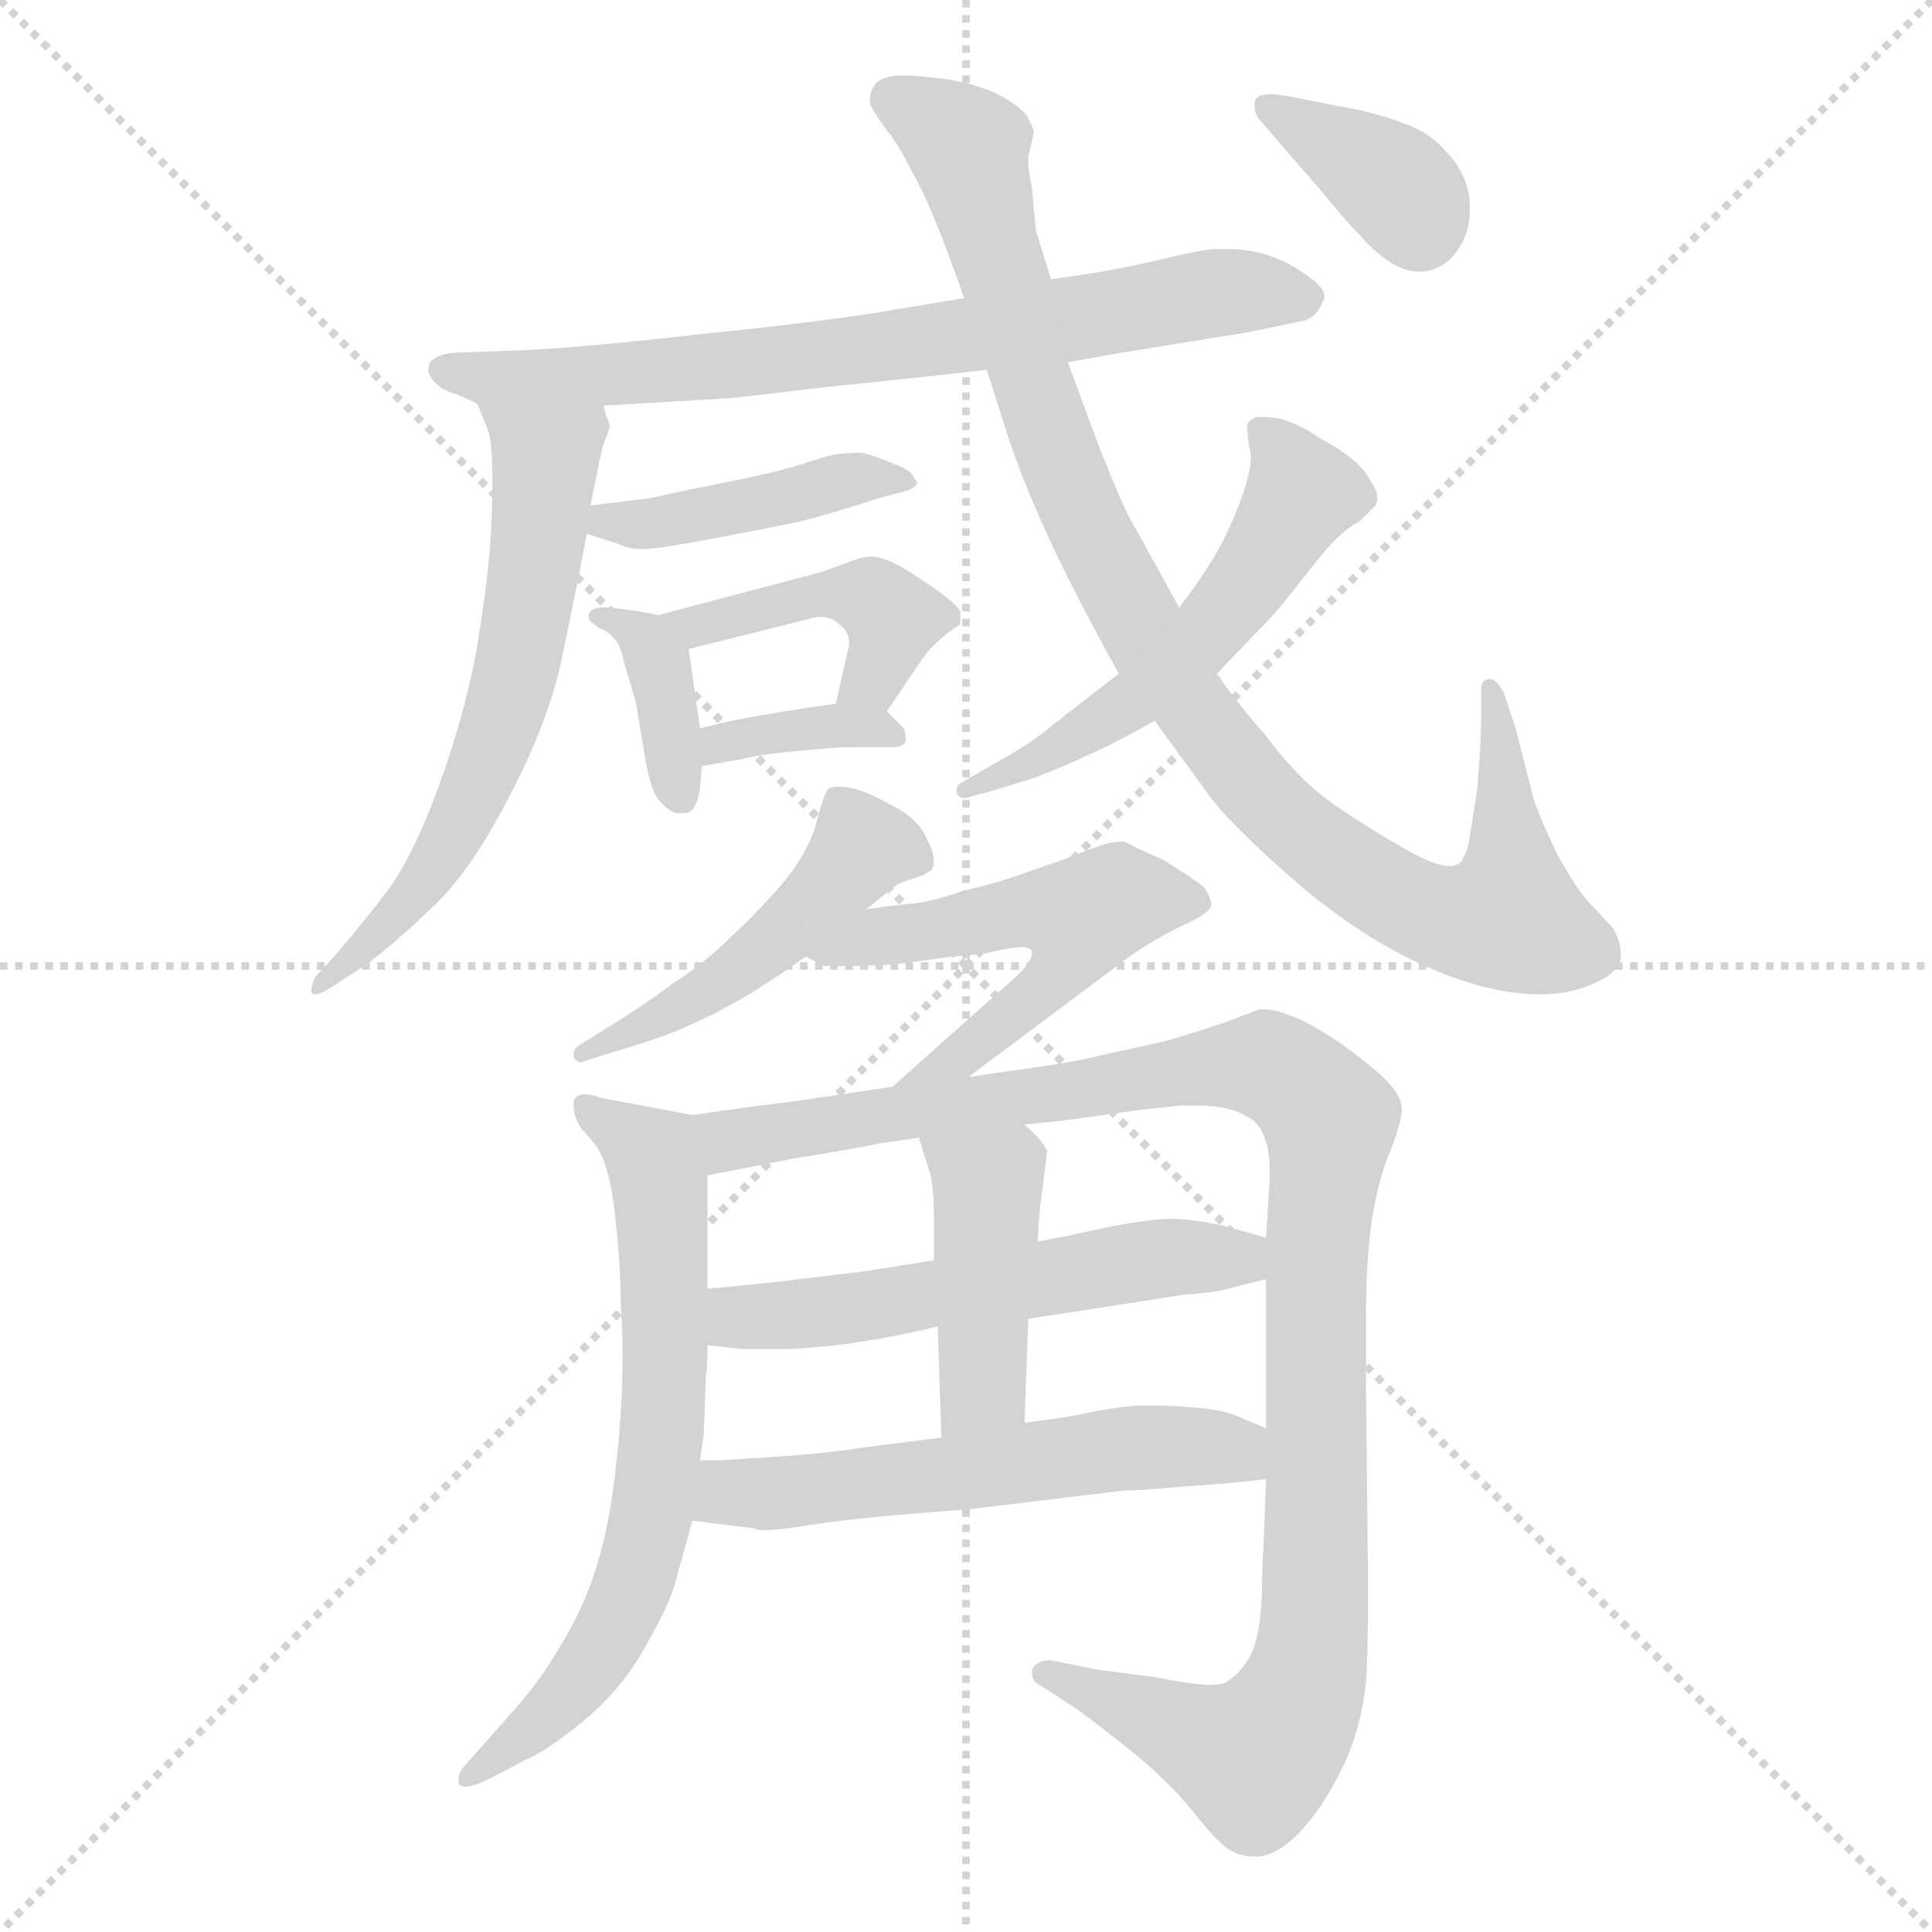 <svg xmlns="http://www.w3.org/2000/svg" version="1.1" viewBox="0 0 1024 1024">
  <g stroke="lightgray" stroke-dasharray="1,1" stroke-width="1" transform="scale(4, 4)">
    <line x1="0" y1="0" x2="256" y2="256" />
    <line x1="256" y1="0" x2="0" y2="256" />
    <line x1="128" y1="0" x2="128" y2="256" />
    <line x1="0" y1="128" x2="256" y2="128" />
  </g>
  <g transform="scale(1.0, -1.0) translate(0.0, -812.00)">
    <style type="text/css">
      
        @keyframes keyframes0 {
          from {
            stroke: blue;
            stroke-dashoffset: 719;
            stroke-width: 128;
          }
          70% {
            animation-timing-function: step-end;
            stroke: blue;
            stroke-dashoffset: 0;
            stroke-width: 128;
          }
          to {
            stroke: black;
            stroke-width: 1024;
          }
        }
        #make-me-a-hanzi-animation-0 {
          animation: keyframes0 0.835s both;
          animation-delay: 0s;
          animation-timing-function: linear;
        }
      
        @keyframes keyframes1 {
          from {
            stroke: blue;
            stroke-dashoffset: 611;
            stroke-width: 128;
          }
          67% {
            animation-timing-function: step-end;
            stroke: blue;
            stroke-dashoffset: 0;
            stroke-width: 128;
          }
          to {
            stroke: black;
            stroke-width: 1024;
          }
        }
        #make-me-a-hanzi-animation-1 {
          animation: keyframes1 0.747s both;
          animation-delay: 0.835s;
          animation-timing-function: linear;
        }
      
        @keyframes keyframes2 {
          from {
            stroke: blue;
            stroke-dashoffset: 423;
            stroke-width: 128;
          }
          58% {
            animation-timing-function: step-end;
            stroke: blue;
            stroke-dashoffset: 0;
            stroke-width: 128;
          }
          to {
            stroke: black;
            stroke-width: 1024;
          }
        }
        #make-me-a-hanzi-animation-2 {
          animation: keyframes2 0.594s both;
          animation-delay: 1.582s;
          animation-timing-function: linear;
        }
      
        @keyframes keyframes3 {
          from {
            stroke: blue;
            stroke-dashoffset: 368;
            stroke-width: 128;
          }
          55% {
            animation-timing-function: step-end;
            stroke: blue;
            stroke-dashoffset: 0;
            stroke-width: 128;
          }
          to {
            stroke: black;
            stroke-width: 1024;
          }
        }
        #make-me-a-hanzi-animation-3 {
          animation: keyframes3 0.549s both;
          animation-delay: 2.177s;
          animation-timing-function: linear;
        }
      
        @keyframes keyframes4 {
          from {
            stroke: blue;
            stroke-dashoffset: 427;
            stroke-width: 128;
          }
          58% {
            animation-timing-function: step-end;
            stroke: blue;
            stroke-dashoffset: 0;
            stroke-width: 128;
          }
          to {
            stroke: black;
            stroke-width: 1024;
          }
        }
        #make-me-a-hanzi-animation-4 {
          animation: keyframes4 0.597s both;
          animation-delay: 2.726s;
          animation-timing-function: linear;
        }
      
        @keyframes keyframes5 {
          from {
            stroke: blue;
            stroke-dashoffset: 360;
            stroke-width: 128;
          }
          54% {
            animation-timing-function: step-end;
            stroke: blue;
            stroke-dashoffset: 0;
            stroke-width: 128;
          }
          to {
            stroke: black;
            stroke-width: 1024;
          }
        }
        #make-me-a-hanzi-animation-5 {
          animation: keyframes5 0.543s both;
          animation-delay: 3.324s;
          animation-timing-function: linear;
        }
      
        @keyframes keyframes6 {
          from {
            stroke: blue;
            stroke-dashoffset: 959;
            stroke-width: 128;
          }
          76% {
            animation-timing-function: step-end;
            stroke: blue;
            stroke-dashoffset: 0;
            stroke-width: 128;
          }
          to {
            stroke: black;
            stroke-width: 1024;
          }
        }
        #make-me-a-hanzi-animation-6 {
          animation: keyframes6 1.03s both;
          animation-delay: 3.867s;
          animation-timing-function: linear;
        }
      
        @keyframes keyframes7 {
          from {
            stroke: blue;
            stroke-dashoffset: 541;
            stroke-width: 128;
          }
          64% {
            animation-timing-function: step-end;
            stroke: blue;
            stroke-dashoffset: 0;
            stroke-width: 128;
          }
          to {
            stroke: black;
            stroke-width: 1024;
          }
        }
        #make-me-a-hanzi-animation-7 {
          animation: keyframes7 0.69s both;
          animation-delay: 4.897s;
          animation-timing-function: linear;
        }
      
        @keyframes keyframes8 {
          from {
            stroke: blue;
            stroke-dashoffset: 362;
            stroke-width: 128;
          }
          54% {
            animation-timing-function: step-end;
            stroke: blue;
            stroke-dashoffset: 0;
            stroke-width: 128;
          }
          to {
            stroke: black;
            stroke-width: 1024;
          }
        }
        #make-me-a-hanzi-animation-8 {
          animation: keyframes8 0.545s both;
          animation-delay: 5.587s;
          animation-timing-function: linear;
        }
      
        @keyframes keyframes9 {
          from {
            stroke: blue;
            stroke-dashoffset: 477;
            stroke-width: 128;
          }
          61% {
            animation-timing-function: step-end;
            stroke: blue;
            stroke-dashoffset: 0;
            stroke-width: 128;
          }
          to {
            stroke: black;
            stroke-width: 1024;
          }
        }
        #make-me-a-hanzi-animation-9 {
          animation: keyframes9 0.638s both;
          animation-delay: 6.132s;
          animation-timing-function: linear;
        }
      
        @keyframes keyframes10 {
          from {
            stroke: blue;
            stroke-dashoffset: 532;
            stroke-width: 128;
          }
          63% {
            animation-timing-function: step-end;
            stroke: blue;
            stroke-dashoffset: 0;
            stroke-width: 128;
          }
          to {
            stroke: black;
            stroke-width: 1024;
          }
        }
        #make-me-a-hanzi-animation-10 {
          animation: keyframes10 0.683s both;
          animation-delay: 6.77s;
          animation-timing-function: linear;
        }
      
        @keyframes keyframes11 {
          from {
            stroke: blue;
            stroke-dashoffset: 671;
            stroke-width: 128;
          }
          69% {
            animation-timing-function: step-end;
            stroke: blue;
            stroke-dashoffset: 0;
            stroke-width: 128;
          }
          to {
            stroke: black;
            stroke-width: 1024;
          }
        }
        #make-me-a-hanzi-animation-11 {
          animation: keyframes11 0.796s both;
          animation-delay: 7.453s;
          animation-timing-function: linear;
        }
      
        @keyframes keyframes12 {
          from {
            stroke: blue;
            stroke-dashoffset: 1071;
            stroke-width: 128;
          }
          78% {
            animation-timing-function: step-end;
            stroke: blue;
            stroke-dashoffset: 0;
            stroke-width: 128;
          }
          to {
            stroke: black;
            stroke-width: 1024;
          }
        }
        #make-me-a-hanzi-animation-12 {
          animation: keyframes12 1.122s both;
          animation-delay: 8.249s;
          animation-timing-function: linear;
        }
      
        @keyframes keyframes13 {
          from {
            stroke: blue;
            stroke-dashoffset: 546;
            stroke-width: 128;
          }
          64% {
            animation-timing-function: step-end;
            stroke: blue;
            stroke-dashoffset: 0;
            stroke-width: 128;
          }
          to {
            stroke: black;
            stroke-width: 1024;
          }
        }
        #make-me-a-hanzi-animation-13 {
          animation: keyframes13 0.694s both;
          animation-delay: 9.371s;
          animation-timing-function: linear;
        }
      
        @keyframes keyframes14 {
          from {
            stroke: blue;
            stroke-dashoffset: 425;
            stroke-width: 128;
          }
          58% {
            animation-timing-function: step-end;
            stroke: blue;
            stroke-dashoffset: 0;
            stroke-width: 128;
          }
          to {
            stroke: black;
            stroke-width: 1024;
          }
        }
        #make-me-a-hanzi-animation-14 {
          animation: keyframes14 0.596s both;
          animation-delay: 10.065s;
          animation-timing-function: linear;
        }
      
        @keyframes keyframes15 {
          from {
            stroke: blue;
            stroke-dashoffset: 554;
            stroke-width: 128;
          }
          64% {
            animation-timing-function: step-end;
            stroke: blue;
            stroke-dashoffset: 0;
            stroke-width: 128;
          }
          to {
            stroke: black;
            stroke-width: 1024;
          }
        }
        #make-me-a-hanzi-animation-15 {
          animation: keyframes15 0.701s both;
          animation-delay: 10.661s;
          animation-timing-function: linear;
        }
      
    </style>
    
      <path d="M 320 597 L 387 601 Q 389 601 439 607 Q 489 612 523 616 L 566 620 L 594 625 L 662 636 L 691 642 Q 698 644 701 652 Q 702 653 702 655 Q 702 661 685 671 Q 669 680 651 680 L 644 680 Q 638 680 613 674 Q 588 668 557 664 L 511 654 L 475 648 Q 441 642 372 635 Q 303 627 267 626 L 240 625 Q 231 624 228 620 Q 227 618 227 616 Q 227 614 229 611 Q 233 606 239 604 Q 245 602 253 598 L 320 597 Z" fill="lightgray" />
    
      <path d="M 313 544 L 317 564 Q 318 570 320 577 Q 323 584 323 586 Q 323 588 322 590 Q 321 592 320 597 C 312 626 242 626 253 598 L 259 583 Q 261 576 261 556 Q 261 520 255 483 Q 250 446 236 405 Q 222 364 207 342 Q 191 321 177 305 L 167 294 Q 165 290 165 286 Q 166 285 167 285 Q 170 285 176 289 L 193 300 Q 207 310 228 330 Q 249 349 270 390 Q 291 430 298 464 L 307 508 L 311 529 L 313 544 Z" fill="lightgray" />
    
      <path d="M 311 529 L 327 524 Q 333 521 339 521 L 341 521 Q 348 521 375 526 Q 407 532 421 535 Q 435 538 466 548 L 481 552 Q 486 554 486 556 Q 486 557 485 558 Q 483 563 474 566 Q 465 570 457 572 Q 447 572 442 571 Q 437 570 425 566 Q 413 562 383 556 Q 353 550 345 548 Q 336 547 313 544 C 283 540 282 538 311 529 Z" fill="lightgray" />
    
      <path d="M 349 486 L 338 488 Q 333 489 322 490 L 319 490 Q 315 490 313 488 Q 312 487 312 485 L 312 484 Q 313 482 318 479 Q 323 477 326 473 Q 329 470 331 460 L 337 440 L 342 410 Q 345 392 350 387 Q 355 382 356 382 Q 357 381 360 381 L 363 381 Q 369 381 371 394 L 372 406 L 371 426 L 365 468 C 363 483 363 483 349 486 Z" fill="lightgray" />
    
      <path d="M 470 435 L 489 463 Q 491 466 495 470 Q 499 474 503 477 Q 507 480 509 481 L 509 488 Q 507 492 494 501 Q 481 510 475 513 Q 469 516 463 517 Q 459 517 455 516 L 436 509 L 349 486 C 320 478 336 461 365 468 L 429 484 Q 432 485 435 485 Q 441 485 445 481 Q 450 477 450 472 L 450 470 L 443 439 C 436 410 453 410 470 435 Z" fill="lightgray" />
    
      <path d="M 372 406 L 395 410 Q 402 412 423 414 Q 443 416 453 416 L 472 416 Q 479 416 480 419 L 480 421 Q 480 423 479 426 L 470 435 C 463 442 463 442 443 439 L 429 437 Q 403 433 393 431 Q 383 429 371 426 C 342 419 342 401 372 406 Z" fill="lightgray" />
    
      <path d="M 523 616 L 531 591 Q 539 564 554 531 Q 569 498 593 455 L 612 430 L 639 393 Q 649 378 683 348 Q 717 318 751 302 Q 785 286 813 285 L 817 285 Q 831 285 843 290 Q 858 296 859 304 L 859 307 Q 859 313 855 320 L 841 335 Q 835 342 826 358 Q 818 374 813 388 L 803 427 L 797 445 Q 793 452 790 452 L 789 452 Q 785 452 785 446 L 785 430 Q 785 418 783 394 Q 779 368 778 363 Q 776 358 775 356 Q 773 353 768 353 Q 760 353 743 363 Q 717 378 701 390 Q 685 403 671 422 Q 655 440 645 455 L 625 490 L 599 537 Q 595 544 583 574 L 566 620 L 557 664 L 549 690 L 547 712 Q 545 722 545 726 L 545 729 L 548 742 Q 547 746 544 751 Q 540 756 529 762 Q 519 767 502 770 Q 486 772 479 772 Q 466 772 463 766 Q 461 763 461 759 Q 461 757 462 755 Q 465 750 470 743 Q 476 736 485 718 Q 495 700 511 654 L 523 616 Z" fill="lightgray" />
    
      <path d="M 593 455 L 557 427 Q 547 418 523 405 L 511 398 Q 507 396 507 394 L 507 392 Q 508 389 511 389 Q 513 389 515 390 L 523 392 Q 530 394 549 400 Q 567 407 577 412 Q 587 416 612 430 L 645 455 L 671 482 Q 677 488 691 506 Q 705 524 710 528 Q 714 532 721 536 L 729 544 Q 730 546 730 548 Q 730 552 727 556 Q 723 564 715 570 Q 707 576 699 580 Q 691 586 679 590 Q 673 591 669 591 L 666 591 Q 661 589 661 586 Q 661 584 662 575 Q 663 573 663 570 Q 663 562 658 548 Q 651 529 643 516 Q 635 503 625 490 L 593 455 Z" fill="lightgray" />
    
      <path d="M 683 761 Q 677 762 673 762 Q 666 762 665 758 L 665 755 Q 665 751 669 747 L 681 733 L 701 710 Q 714 694 721 687 Q 738 668 752 668 Q 765 668 773 680 Q 779 689 779 700 L 779 706 Q 777 721 767 731 Q 758 742 743 747 Q 727 753 708 756 L 683 761 Z" fill="lightgray" />
    
      <path d="M 459 330 L 469 338 Q 475 344 483 346 Q 490 348 492 350 Q 494 350 495 354 L 495 356 Q 495 360 491 368 Q 486 379 471 386 Q 457 394 447 395 L 444 395 Q 441 395 439 394 Q 437 392 433 377 Q 429 361 415 344 Q 401 328 387 315 Q 374 302 357 291 Q 341 279 323 268 L 307 258 Q 304 256 304 253 L 304 252 Q 305 249 308 249 Q 309 249 311 250 L 327 255 Q 351 262 364 268 Q 378 274 390 281 Q 403 288 427 305 L 459 330 Z" fill="lightgray" />
    
      <path d="M 513 241 L 600 306 Q 615 316 628 322 Q 641 328 642 332 Q 642 336 638 342 Q 633 346 617 356 Q 599 364 596 366 Q 591 366 587 365 Q 583 364 573 360 Q 563 356 545 350 Q 529 344 511 340 Q 494 334 483 333 Q 472 332 459 330 C 429 326 400 318 427 305 L 437 300 L 449 300 Q 463 300 475 301 L 505 305 Q 521 306 528 308 Q 537 310 541 310 Q 546 310 547 308 L 547 307 Q 547 302 537 293 L 473 236 C 451 216 489 223 513 241 Z" fill="lightgray" />
    
      <path d="M 367 221 L 319 230 Q 313 232 310 232 Q 305 232 304 228 L 304 226 Q 304 220 308 214 L 315 206 Q 323 196 326 168 Q 329 141 329 121 Q 330 108 330 95 Q 330 63 326 31 Q 321 -14 306 -44 Q 291 -74 271 -96 L 248 -122 Q 243 -127 243 -131 L 243 -133 Q 244 -135 247 -135 Q 250 -135 257 -132 L 280 -120 Q 288 -117 307 -102 Q 326 -87 339 -66 Q 352 -44 357 -30 L 367 6 L 371 38 L 373 52 Q 374 74 374 81 Q 375 88 375 99 L 375 129 L 375 189 C 375 219 375 219 367 221 Z" fill="lightgray" />
    
      <path d="M 473 236 L 453 233 L 419 228 Q 401 226 367 221 C 337 217 346 183 375 189 L 421 198 Q 458 204 466 206 Q 474 207 487 209 L 543 216 L 563 218 L 599 223 Q 605 224 626 226 L 635 226 Q 653 226 663 219 Q 673 212 673 191 L 673 187 L 671 156 L 671 134 L 671 55 L 671 28 L 670 0 L 669 -22 Q 669 -53 663 -65 Q 657 -76 649 -80 Q 647 -81 641 -81 Q 632 -81 613 -77 L 582 -73 L 557 -68 Q 549 -68 547 -73 L 547 -75 Q 547 -79 551 -81 L 571 -94 Q 582 -102 602 -118 Q 621 -134 633 -149 Q 645 -164 651 -168 Q 657 -172 665 -172 L 666 -172 Q 676 -172 688 -160 Q 700 -148 711 -126 Q 721 -106 724 -80 Q 725 -64 725 -42 L 725 -18 L 724 77 L 724 114 Q 724 142 727 165 Q 731 189 737 202 Q 743 218 743 224 Q 743 230 737 237 Q 731 244 712 258 Q 693 271 683 274 Q 676 277 670 277 L 667 277 Q 665 276 649 270 Q 631 264 617 260 L 585 253 Q 569 249 547 246 Q 525 243 513 241 L 473 236 Z" fill="lightgray" />
    
      <path d="M 671 156 L 650 162 Q 632 166 621 166 Q 611 166 589 162 Q 567 157 550 154 L 495 144 L 457 138 L 415 133 Q 389 130 375 129 C 345 127 345 102 375 99 L 393 97 L 418 97 Q 439 98 457 101 Q 477 104 497 109 L 545 113 L 629 126 Q 635 126 647 128 L 671 134 C 700 141 700 148 671 156 Z" fill="lightgray" />
    
      <path d="M 550 154 L 551 170 L 555 202 Q 553 207 543 216 C 521 237 478 238 487 209 L 493 190 Q 495 182 495 166 L 495 144 L 497 109 L 499 50 C 500 20 542 28 543 58 L 545 113 L 550 154 Z" fill="lightgray" />
    
      <path d="M 367 6 L 399 2 Q 401 1 405 1 Q 413 1 431 4 Q 457 8 513 12 L 596 22 Q 605 22 625 24 Q 645 25 671 28 C 701 31 699 43 671 55 L 659 60 Q 649 65 633 66 Q 622 67 613 67 L 603 67 Q 589 66 571 62 Q 553 59 543 58 L 499 50 L 459 45 Q 441 42 413 40 L 382 38 L 371 38 C 341 38 337 10 367 6 Z" fill="lightgray" />
    
    
      <clipPath id="make-me-a-hanzi-clip-0">
        <path d="M 320 597 L 387 601 Q 389 601 439 607 Q 489 612 523 616 L 566 620 L 594 625 L 662 636 L 691 642 Q 698 644 701 652 Q 702 653 702 655 Q 702 661 685 671 Q 669 680 651 680 L 644 680 Q 638 680 613 674 Q 588 668 557 664 L 511 654 L 475 648 Q 441 642 372 635 Q 303 627 267 626 L 240 625 Q 231 624 228 620 Q 227 618 227 616 Q 227 614 229 611 Q 233 606 239 604 Q 245 602 253 598 L 320 597 Z" />
      </clipPath>
      <path clip-path="url(#make-me-a-hanzi-clip-0)" d="M 235 616 L 326 613 L 426 621 L 628 655 L 695 656" fill="none" id="make-me-a-hanzi-animation-0" stroke-dasharray="591 1182" stroke-linecap="round" />
    
      <clipPath id="make-me-a-hanzi-clip-1">
        <path d="M 313 544 L 317 564 Q 318 570 320 577 Q 323 584 323 586 Q 323 588 322 590 Q 321 592 320 597 C 312 626 242 626 253 598 L 259 583 Q 261 576 261 556 Q 261 520 255 483 Q 250 446 236 405 Q 222 364 207 342 Q 191 321 177 305 L 167 294 Q 165 290 165 286 Q 166 285 167 285 Q 170 285 176 289 L 193 300 Q 207 310 228 330 Q 249 349 270 390 Q 291 430 298 464 L 307 508 L 311 529 L 313 544 Z" />
      </clipPath>
      <path clip-path="url(#make-me-a-hanzi-clip-1)" d="M 260 596 L 289 569 L 280 491 L 266 433 L 243 376 L 215 331 L 168 290" fill="none" id="make-me-a-hanzi-animation-1" stroke-dasharray="483 966" stroke-linecap="round" />
    
      <clipPath id="make-me-a-hanzi-clip-2">
        <path d="M 311 529 L 327 524 Q 333 521 339 521 L 341 521 Q 348 521 375 526 Q 407 532 421 535 Q 435 538 466 548 L 481 552 Q 486 554 486 556 Q 486 557 485 558 Q 483 563 474 566 Q 465 570 457 572 Q 447 572 442 571 Q 437 570 425 566 Q 413 562 383 556 Q 353 550 345 548 Q 336 547 313 544 C 283 540 282 538 311 529 Z" />
      </clipPath>
      <path clip-path="url(#make-me-a-hanzi-clip-2)" d="M 318 536 L 352 535 L 450 558 L 482 555" fill="none" id="make-me-a-hanzi-animation-2" stroke-dasharray="295 590" stroke-linecap="round" />
    
      <clipPath id="make-me-a-hanzi-clip-3">
        <path d="M 349 486 L 338 488 Q 333 489 322 490 L 319 490 Q 315 490 313 488 Q 312 487 312 485 L 312 484 Q 313 482 318 479 Q 323 477 326 473 Q 329 470 331 460 L 337 440 L 342 410 Q 345 392 350 387 Q 355 382 356 382 Q 357 381 360 381 L 363 381 Q 369 381 371 394 L 372 406 L 371 426 L 365 468 C 363 483 363 483 349 486 Z" />
      </clipPath>
      <path clip-path="url(#make-me-a-hanzi-clip-3)" d="M 317 485 L 342 472 L 350 459 L 362 391" fill="none" id="make-me-a-hanzi-animation-3" stroke-dasharray="240 480" stroke-linecap="round" />
    
      <clipPath id="make-me-a-hanzi-clip-4">
        <path d="M 470 435 L 489 463 Q 491 466 495 470 Q 499 474 503 477 Q 507 480 509 481 L 509 488 Q 507 492 494 501 Q 481 510 475 513 Q 469 516 463 517 Q 459 517 455 516 L 436 509 L 349 486 C 320 478 336 461 365 468 L 429 484 Q 432 485 435 485 Q 441 485 445 481 Q 450 477 450 472 L 450 470 L 443 439 C 436 410 453 410 470 435 Z" />
      </clipPath>
      <path clip-path="url(#make-me-a-hanzi-clip-4)" d="M 357 485 L 369 479 L 431 497 L 462 495 L 473 483 L 470 469 L 462 452 L 451 445" fill="none" id="make-me-a-hanzi-animation-4" stroke-dasharray="299 598" stroke-linecap="round" />
    
      <clipPath id="make-me-a-hanzi-clip-5">
        <path d="M 372 406 L 395 410 Q 402 412 423 414 Q 443 416 453 416 L 472 416 Q 479 416 480 419 L 480 421 Q 480 423 479 426 L 470 435 C 463 442 463 442 443 439 L 429 437 Q 403 433 393 431 Q 383 429 371 426 C 342 419 342 401 372 406 Z" />
      </clipPath>
      <path clip-path="url(#make-me-a-hanzi-clip-5)" d="M 377 411 L 382 418 L 437 428 L 462 427 L 475 420" fill="none" id="make-me-a-hanzi-animation-5" stroke-dasharray="232 464" stroke-linecap="round" />
    
      <clipPath id="make-me-a-hanzi-clip-6">
        <path d="M 523 616 L 531 591 Q 539 564 554 531 Q 569 498 593 455 L 612 430 L 639 393 Q 649 378 683 348 Q 717 318 751 302 Q 785 286 813 285 L 817 285 Q 831 285 843 290 Q 858 296 859 304 L 859 307 Q 859 313 855 320 L 841 335 Q 835 342 826 358 Q 818 374 813 388 L 803 427 L 797 445 Q 793 452 790 452 L 789 452 Q 785 452 785 446 L 785 430 Q 785 418 783 394 Q 779 368 778 363 Q 776 358 775 356 Q 773 353 768 353 Q 760 353 743 363 Q 717 378 701 390 Q 685 403 671 422 Q 655 440 645 455 L 625 490 L 599 537 Q 595 544 583 574 L 566 620 L 557 664 L 549 690 L 547 712 Q 545 722 545 726 L 545 729 L 548 742 Q 547 746 544 751 Q 540 756 529 762 Q 519 767 502 770 Q 486 772 479 772 Q 466 772 463 766 Q 461 763 461 759 Q 461 757 462 755 Q 465 750 470 743 Q 476 736 485 718 Q 495 700 511 654 L 523 616 Z" />
      </clipPath>
      <path clip-path="url(#make-me-a-hanzi-clip-6)" d="M 472 760 L 513 734 L 570 546 L 624 449 L 676 383 L 746 333 L 769 324 L 800 326 L 790 447" fill="none" id="make-me-a-hanzi-animation-6" stroke-dasharray="831 1662" stroke-linecap="round" />
    
      <clipPath id="make-me-a-hanzi-clip-7">
        <path d="M 593 455 L 557 427 Q 547 418 523 405 L 511 398 Q 507 396 507 394 L 507 392 Q 508 389 511 389 Q 513 389 515 390 L 523 392 Q 530 394 549 400 Q 567 407 577 412 Q 587 416 612 430 L 645 455 L 671 482 Q 677 488 691 506 Q 705 524 710 528 Q 714 532 721 536 L 729 544 Q 730 546 730 548 Q 730 552 727 556 Q 723 564 715 570 Q 707 576 699 580 Q 691 586 679 590 Q 673 591 669 591 L 666 591 Q 661 589 661 586 Q 661 584 662 575 Q 663 573 663 570 Q 663 562 658 548 Q 651 529 643 516 Q 635 503 625 490 L 593 455 Z" />
      </clipPath>
      <path clip-path="url(#make-me-a-hanzi-clip-7)" d="M 668 585 L 690 551 L 652 491 L 608 447 L 554 410 L 511 393" fill="none" id="make-me-a-hanzi-animation-7" stroke-dasharray="413 826" stroke-linecap="round" />
    
      <clipPath id="make-me-a-hanzi-clip-8">
        <path d="M 683 761 Q 677 762 673 762 Q 666 762 665 758 L 665 755 Q 665 751 669 747 L 681 733 L 701 710 Q 714 694 721 687 Q 738 668 752 668 Q 765 668 773 680 Q 779 689 779 700 L 779 706 Q 777 721 767 731 Q 758 742 743 747 Q 727 753 708 756 L 683 761 Z" />
      </clipPath>
      <path clip-path="url(#make-me-a-hanzi-clip-8)" d="M 671 757 L 737 716 L 752 692" fill="none" id="make-me-a-hanzi-animation-8" stroke-dasharray="234 468" stroke-linecap="round" />
    
      <clipPath id="make-me-a-hanzi-clip-9">
        <path d="M 459 330 L 469 338 Q 475 344 483 346 Q 490 348 492 350 Q 494 350 495 354 L 495 356 Q 495 360 491 368 Q 486 379 471 386 Q 457 394 447 395 L 444 395 Q 441 395 439 394 Q 437 392 433 377 Q 429 361 415 344 Q 401 328 387 315 Q 374 302 357 291 Q 341 279 323 268 L 307 258 Q 304 256 304 253 L 304 252 Q 305 249 308 249 Q 309 249 311 250 L 327 255 Q 351 262 364 268 Q 378 274 390 281 Q 403 288 427 305 L 459 330 Z" />
      </clipPath>
      <path clip-path="url(#make-me-a-hanzi-clip-9)" d="M 490 355 L 456 362 L 411 313 L 378 288 L 308 253" fill="none" id="make-me-a-hanzi-animation-9" stroke-dasharray="349 698" stroke-linecap="round" />
    
      <clipPath id="make-me-a-hanzi-clip-10">
        <path d="M 513 241 L 600 306 Q 615 316 628 322 Q 641 328 642 332 Q 642 336 638 342 Q 633 346 617 356 Q 599 364 596 366 Q 591 366 587 365 Q 583 364 573 360 Q 563 356 545 350 Q 529 344 511 340 Q 494 334 483 333 Q 472 332 459 330 C 429 326 400 318 427 305 L 437 300 L 449 300 Q 463 300 475 301 L 505 305 Q 521 306 528 308 Q 537 310 541 310 Q 546 310 547 308 L 547 307 Q 547 302 537 293 L 473 236 C 451 216 489 223 513 241 Z" />
      </clipPath>
      <path clip-path="url(#make-me-a-hanzi-clip-10)" d="M 434 307 L 546 330 L 574 326 L 568 308 L 549 284 L 513 254 L 479 240" fill="none" id="make-me-a-hanzi-animation-10" stroke-dasharray="404 808" stroke-linecap="round" />
    
      <clipPath id="make-me-a-hanzi-clip-11">
        <path d="M 367 221 L 319 230 Q 313 232 310 232 Q 305 232 304 228 L 304 226 Q 304 220 308 214 L 315 206 Q 323 196 326 168 Q 329 141 329 121 Q 330 108 330 95 Q 330 63 326 31 Q 321 -14 306 -44 Q 291 -74 271 -96 L 248 -122 Q 243 -127 243 -131 L 243 -133 Q 244 -135 247 -135 Q 250 -135 257 -132 L 280 -120 Q 288 -117 307 -102 Q 326 -87 339 -66 Q 352 -44 357 -30 L 367 6 L 371 38 L 373 52 Q 374 74 374 81 Q 375 88 375 99 L 375 129 L 375 189 C 375 219 375 219 367 221 Z" />
      </clipPath>
      <path clip-path="url(#make-me-a-hanzi-clip-11)" d="M 309 227 L 346 198 L 349 188 L 353 95 L 345 6 L 332 -37 L 314 -69 L 293 -95 L 246 -132" fill="none" id="make-me-a-hanzi-animation-11" stroke-dasharray="543 1086" stroke-linecap="round" />
    
      <clipPath id="make-me-a-hanzi-clip-12">
        <path d="M 473 236 L 453 233 L 419 228 Q 401 226 367 221 C 337 217 346 183 375 189 L 421 198 Q 458 204 466 206 Q 474 207 487 209 L 543 216 L 563 218 L 599 223 Q 605 224 626 226 L 635 226 Q 653 226 663 219 Q 673 212 673 191 L 673 187 L 671 156 L 671 134 L 671 55 L 671 28 L 670 0 L 669 -22 Q 669 -53 663 -65 Q 657 -76 649 -80 Q 647 -81 641 -81 Q 632 -81 613 -77 L 582 -73 L 557 -68 Q 549 -68 547 -73 L 547 -75 Q 547 -79 551 -81 L 571 -94 Q 582 -102 602 -118 Q 621 -134 633 -149 Q 645 -164 651 -168 Q 657 -172 665 -172 L 666 -172 Q 676 -172 688 -160 Q 700 -148 711 -126 Q 721 -106 724 -80 Q 725 -64 725 -42 L 725 -18 L 724 77 L 724 114 Q 724 142 727 165 Q 731 189 737 202 Q 743 218 743 224 Q 743 230 737 237 Q 731 244 712 258 Q 693 271 683 274 Q 676 277 670 277 L 667 277 Q 665 276 649 270 Q 631 264 617 260 L 585 253 Q 569 249 547 246 Q 525 243 513 241 L 473 236 Z" />
      </clipPath>
      <path clip-path="url(#make-me-a-hanzi-clip-12)" d="M 376 218 L 386 208 L 395 208 L 665 248 L 681 243 L 705 218 L 697 126 L 697 -36 L 686 -95 L 665 -120 L 554 -74" fill="none" id="make-me-a-hanzi-animation-12" stroke-dasharray="943 1886" stroke-linecap="round" />
    
      <clipPath id="make-me-a-hanzi-clip-13">
        <path d="M 671 156 L 650 162 Q 632 166 621 166 Q 611 166 589 162 Q 567 157 550 154 L 495 144 L 457 138 L 415 133 Q 389 130 375 129 C 345 127 345 102 375 99 L 393 97 L 418 97 Q 439 98 457 101 Q 477 104 497 109 L 545 113 L 629 126 Q 635 126 647 128 L 671 134 C 700 141 700 148 671 156 Z" />
      </clipPath>
      <path clip-path="url(#make-me-a-hanzi-clip-13)" d="M 380 107 L 394 114 L 610 145 L 657 145 L 664 151" fill="none" id="make-me-a-hanzi-animation-13" stroke-dasharray="418 836" stroke-linecap="round" />
    
      <clipPath id="make-me-a-hanzi-clip-14">
        <path d="M 550 154 L 551 170 L 555 202 Q 553 207 543 216 C 521 237 478 238 487 209 L 493 190 Q 495 182 495 166 L 495 144 L 497 109 L 499 50 C 500 20 542 28 543 58 L 545 113 L 550 154 Z" />
      </clipPath>
      <path clip-path="url(#make-me-a-hanzi-clip-14)" d="M 494 206 L 523 185 L 521 77 L 505 58" fill="none" id="make-me-a-hanzi-animation-14" stroke-dasharray="297 594" stroke-linecap="round" />
    
      <clipPath id="make-me-a-hanzi-clip-15">
        <path d="M 367 6 L 399 2 Q 401 1 405 1 Q 413 1 431 4 Q 457 8 513 12 L 596 22 Q 605 22 625 24 Q 645 25 671 28 C 701 31 699 43 671 55 L 659 60 Q 649 65 633 66 Q 622 67 613 67 L 603 67 Q 589 66 571 62 Q 553 59 543 58 L 499 50 L 459 45 Q 441 42 413 40 L 382 38 L 371 38 C 341 38 337 10 367 6 Z" />
      </clipPath>
      <path clip-path="url(#make-me-a-hanzi-clip-15)" d="M 373 11 L 391 22 L 486 28 L 591 44 L 654 44 L 662 35" fill="none" id="make-me-a-hanzi-animation-15" stroke-dasharray="426 852" stroke-linecap="round" />
    
  </g>
</svg>